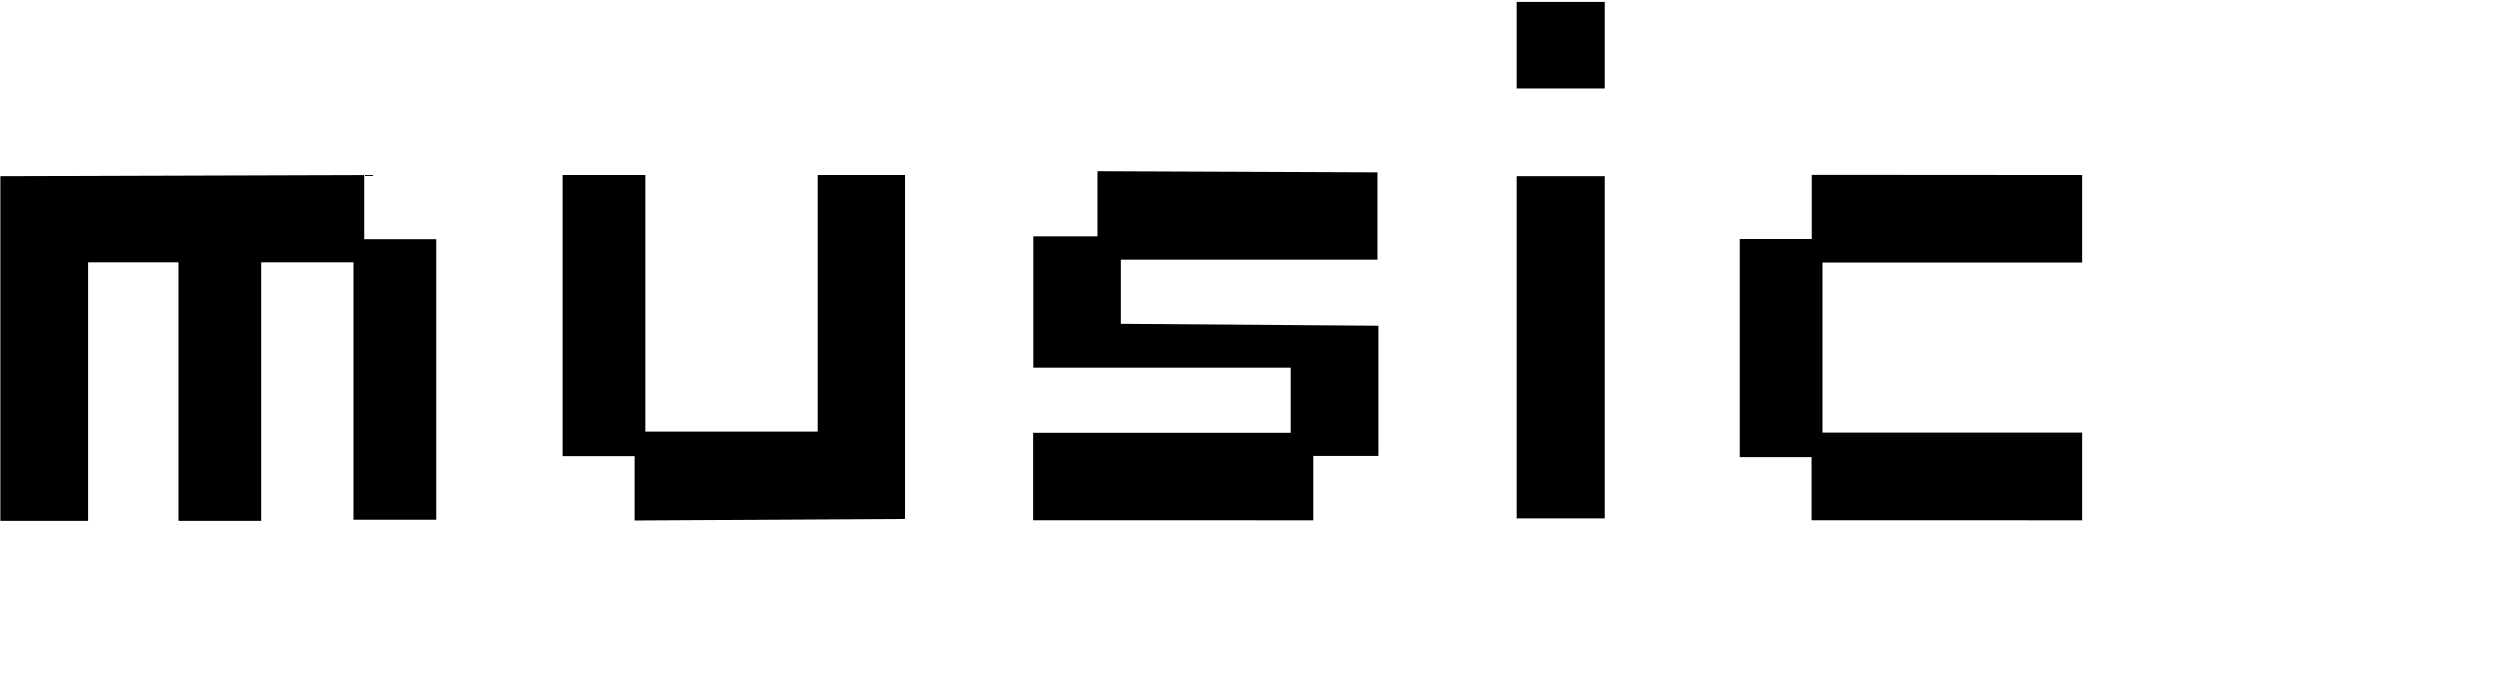 <svg xmlns="http://www.w3.org/2000/svg" viewBox="0 0 130.55 36.17">
  <g id="music" style="line-height:25px;-inkscape-font-specification:'DisposableDroid BB, Normal';font-variant-ligatures:normal;font-variant-caps:normal;font-variant-numeric:normal;font-feature-settings:normal;text-align:start" font-size="192" font-family="DisposableDroid BB" letter-spacing="0" word-spacing="0">
    <path d="M19.02 9.14v3.35h3.76v14.65h-4.32V13.7h-4.82v13.5H9.32V13.7H4.6v13.5H.02v-18z" style="-inkscape-font-specification:'DisposableDroid BB, Normal';font-variant-ligatures:normal;font-variant-caps:normal;font-variant-numeric:normal;font-feature-settings:normal;text-align:start"/>
    <path d="M33.14 27.18v-3.36h-3.76V9.14h4.32v13.4h9V9.14h4.56V27.1z" style="-inkscape-font-specification:'DisposableDroid BB, Normal';font-variant-ligatures:normal;font-variant-caps:normal;font-variant-numeric:normal;font-feature-settings:normal;text-align:start"/>
    <path d="M71.93 9v4.56h-13.4v3.35l13.45.1v6.8h-3.4v3.36H53.95V22.6H67.4v-3.4H53.96v-6.86h3.35v-3.4z" style="-inkscape-font-specification:'DisposableDroid BB, Normal';font-variant-ligatures:normal;font-variant-caps:normal;font-variant-numeric:normal;font-feature-settings:normal;text-align:start"/>
    <path d="M83.8 9.2v17.87h-4.6V9.2zm0-9.1v4.52h-4.6V.1z" style="-inkscape-font-specification:'DisposableDroid BB, Normal';font-variant-ligatures:normal;font-variant-caps:normal;font-variant-numeric:normal;font-feature-settings:normal;text-align:start"/>
    <path d="M108.73 9.14v4.57H95.17v8.88h13.56v4.58H94.6v-3.3h-3.75V12.48h3.76V9.13z" style="-inkscape-font-specification:'DisposableDroid BB, Normal';font-variant-ligatures:normal;font-variant-caps:normal;font-variant-numeric:normal;font-feature-settings:normal;text-align:start"/>
  </g>
</svg>
